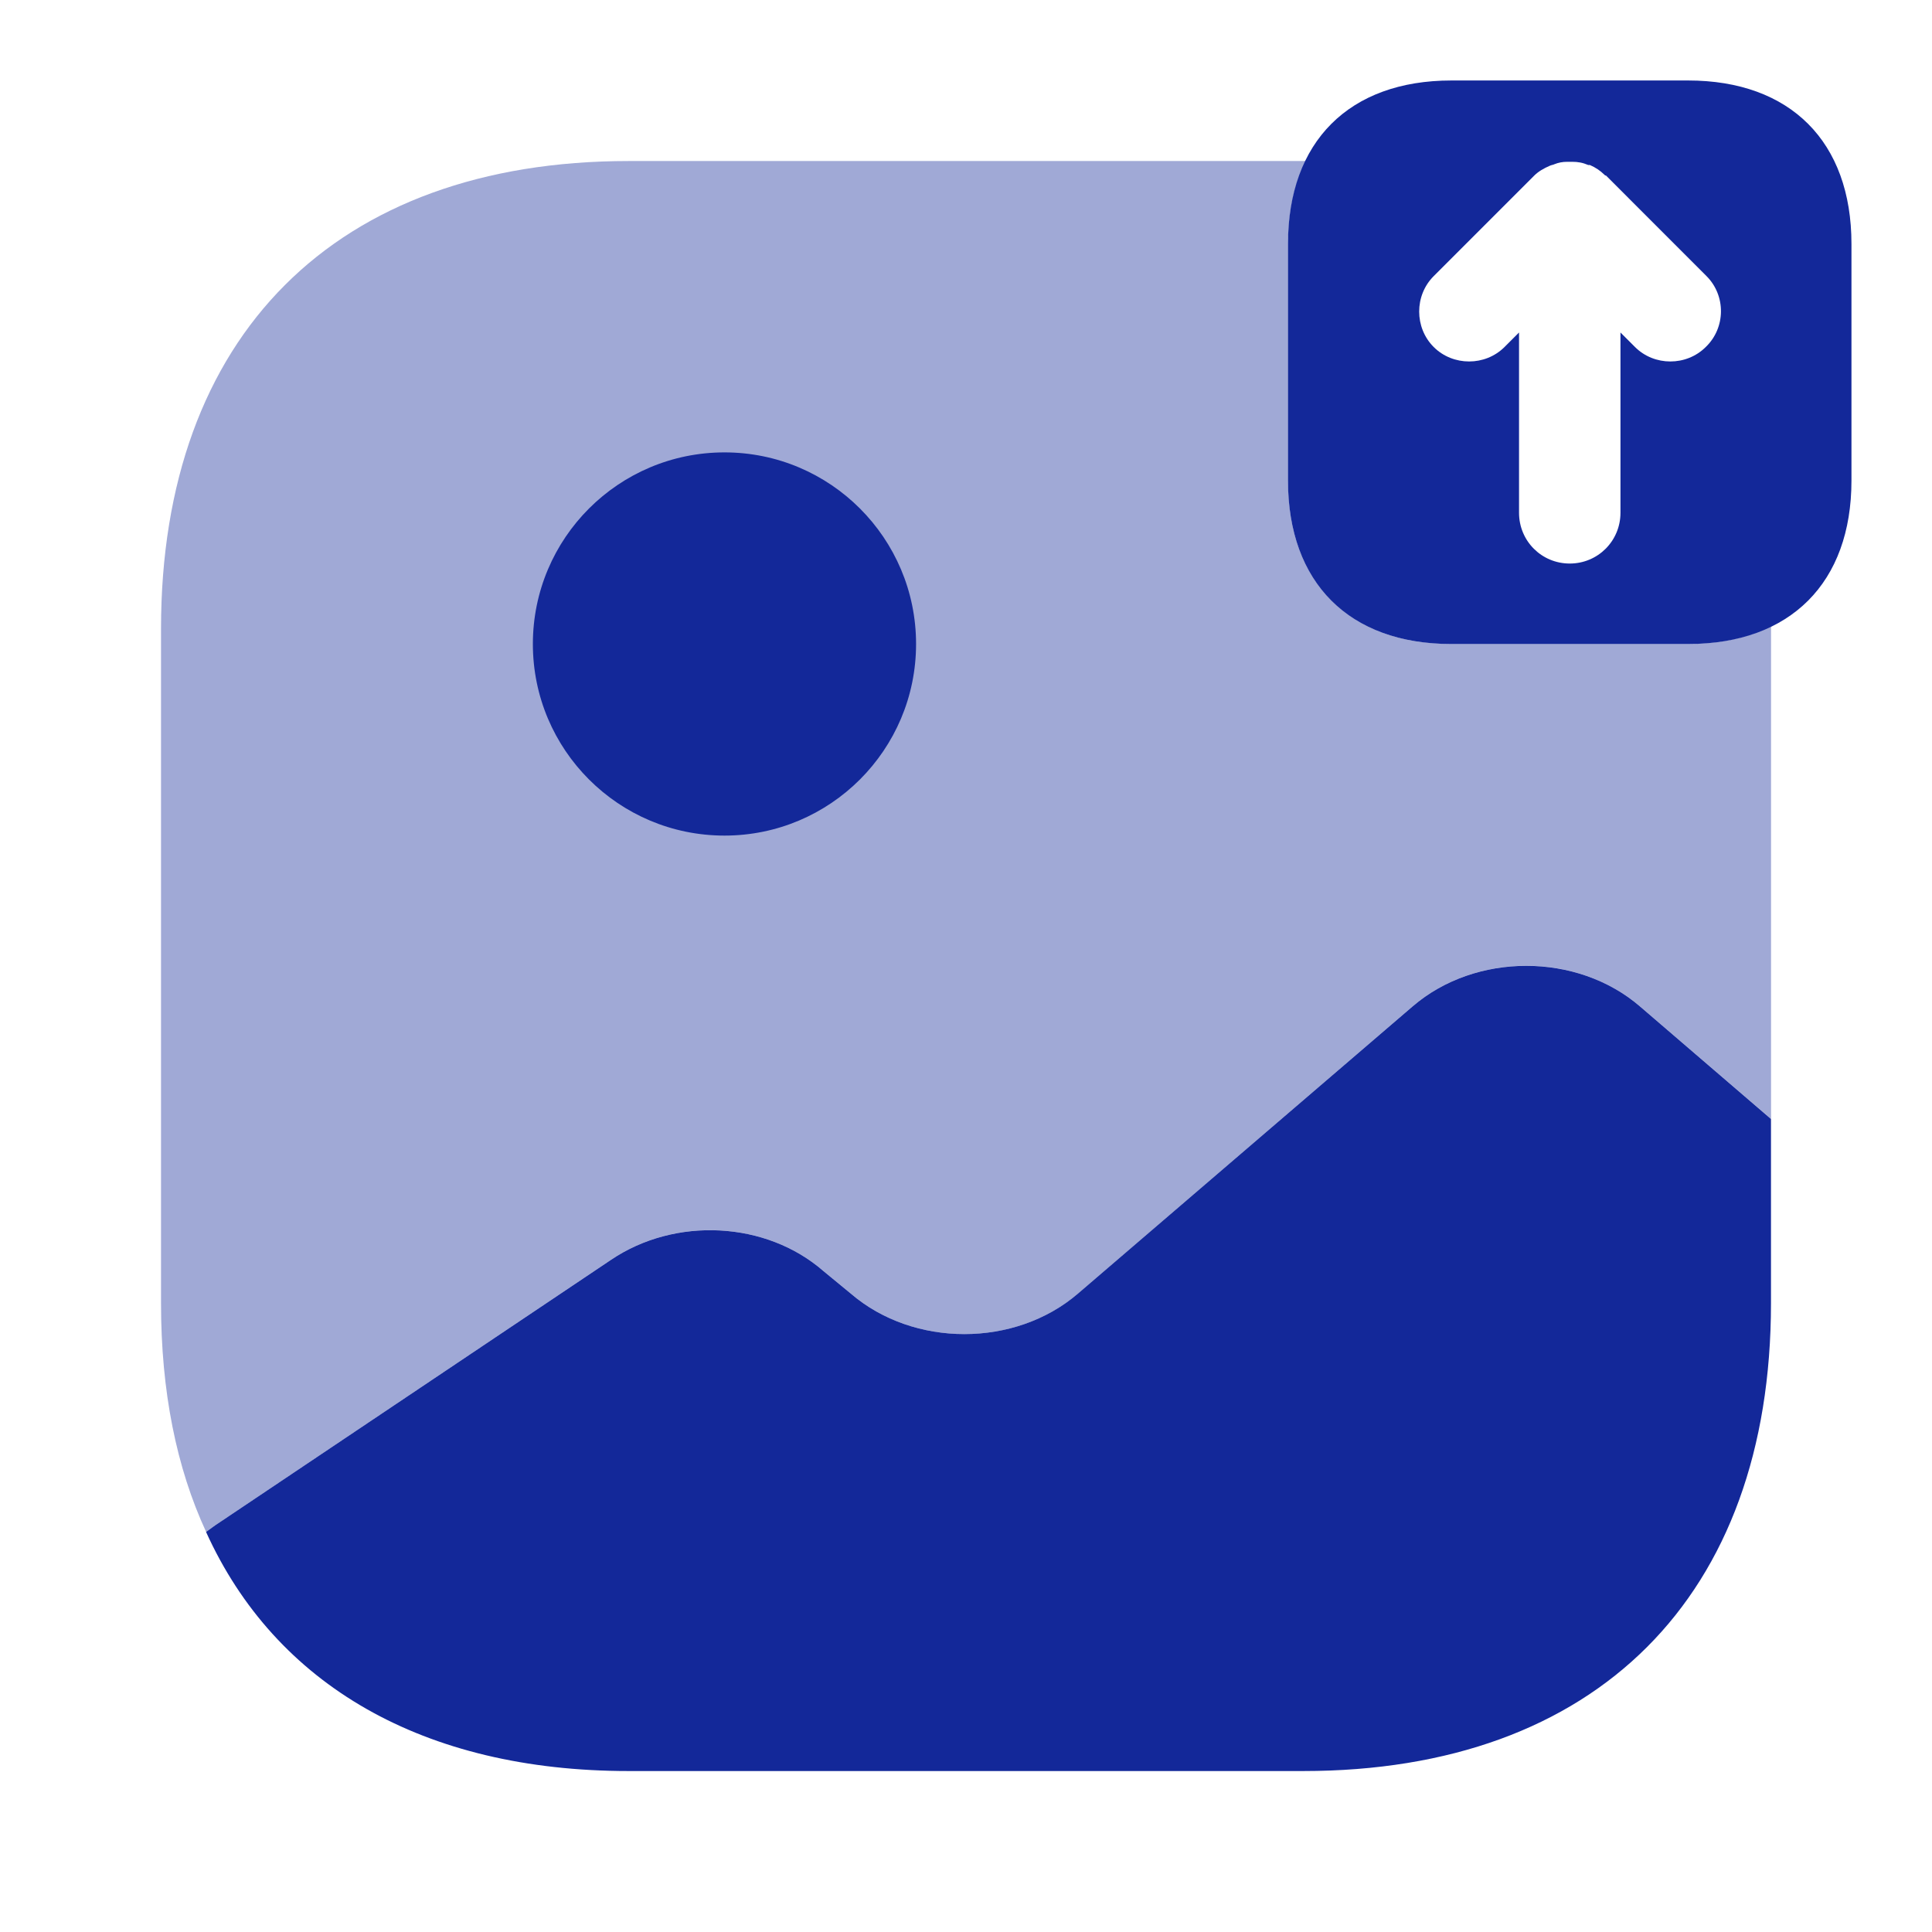 <svg width="32" height="32" viewBox="0 0 32 32" fill="none" xmlns="http://www.w3.org/2000/svg">
<path opacity="0.4" d="M27.96 10.666H24.04C22.347 10.666 21.334 9.653 21.334 7.96V4.04C21.334 3.506 21.44 3.053 21.627 2.667C21.614 2.667 21.6 2.667 21.587 2.667H10.414C5.56 2.667 2.667 5.56 2.667 10.413V21.587C2.667 23.04 2.92 24.306 3.414 25.373L3.56 25.267L10.12 20.866C11.187 20.146 12.694 20.227 13.64 21.053L14.094 21.427C15.134 22.32 16.814 22.32 17.854 21.427L23.4 16.666C24.44 15.773 26.12 15.773 27.16 16.666L29.334 18.533V10.413C29.334 10.4 29.334 10.386 29.334 10.373C28.947 10.56 28.494 10.666 27.96 10.666Z" fill="#132899"/>
<path fill-rule="evenodd" clip-rule="evenodd" d="M24.04 1.333H27.96C29.653 1.333 30.666 2.347 30.666 4.04V7.96C30.666 9.653 29.653 10.667 27.96 10.667H24.04C22.346 10.667 21.333 9.653 21.333 7.96V4.04C21.333 2.347 22.346 1.333 24.04 1.333ZM27.666 5.987C27.88 5.987 28.093 5.907 28.253 5.747C28.586 5.427 28.586 4.894 28.266 4.574L26.6 2.907C26.586 2.907 26.586 2.907 26.573 2.893C26.506 2.827 26.426 2.773 26.333 2.733H26.306C26.213 2.693 26.133 2.68 26.04 2.68H25.96C25.88 2.68 25.813 2.693 25.746 2.72C25.733 2.727 25.72 2.73 25.706 2.733C25.693 2.737 25.68 2.74 25.666 2.747C25.573 2.787 25.48 2.84 25.413 2.907L23.746 4.574C23.426 4.894 23.426 5.427 23.746 5.747C24.066 6.067 24.6 6.067 24.92 5.747L25.16 5.507V8.493C25.16 8.96 25.533 9.334 26 9.334C26.466 9.334 26.84 8.96 26.84 8.493V5.507L27.08 5.747C27.24 5.907 27.453 5.987 27.666 5.987ZM12 13.84C13.752 13.84 15.173 12.419 15.173 10.667C15.173 8.914 13.752 7.493 12 7.493C10.247 7.493 8.826 8.914 8.826 10.667C8.826 12.419 10.247 13.84 12 13.84ZM29.333 18.534V21.587C29.333 26.44 26.44 29.334 21.586 29.334H10.413C7.013 29.334 4.56 27.907 3.413 25.374L3.56 25.267L10.12 20.867C11.186 20.147 12.693 20.227 13.64 21.054L14.093 21.427C15.133 22.32 16.813 22.32 17.853 21.427L23.4 16.667C24.44 15.774 26.12 15.774 27.16 16.667L29.333 18.534Z" fill="#132899"/>
</svg>
